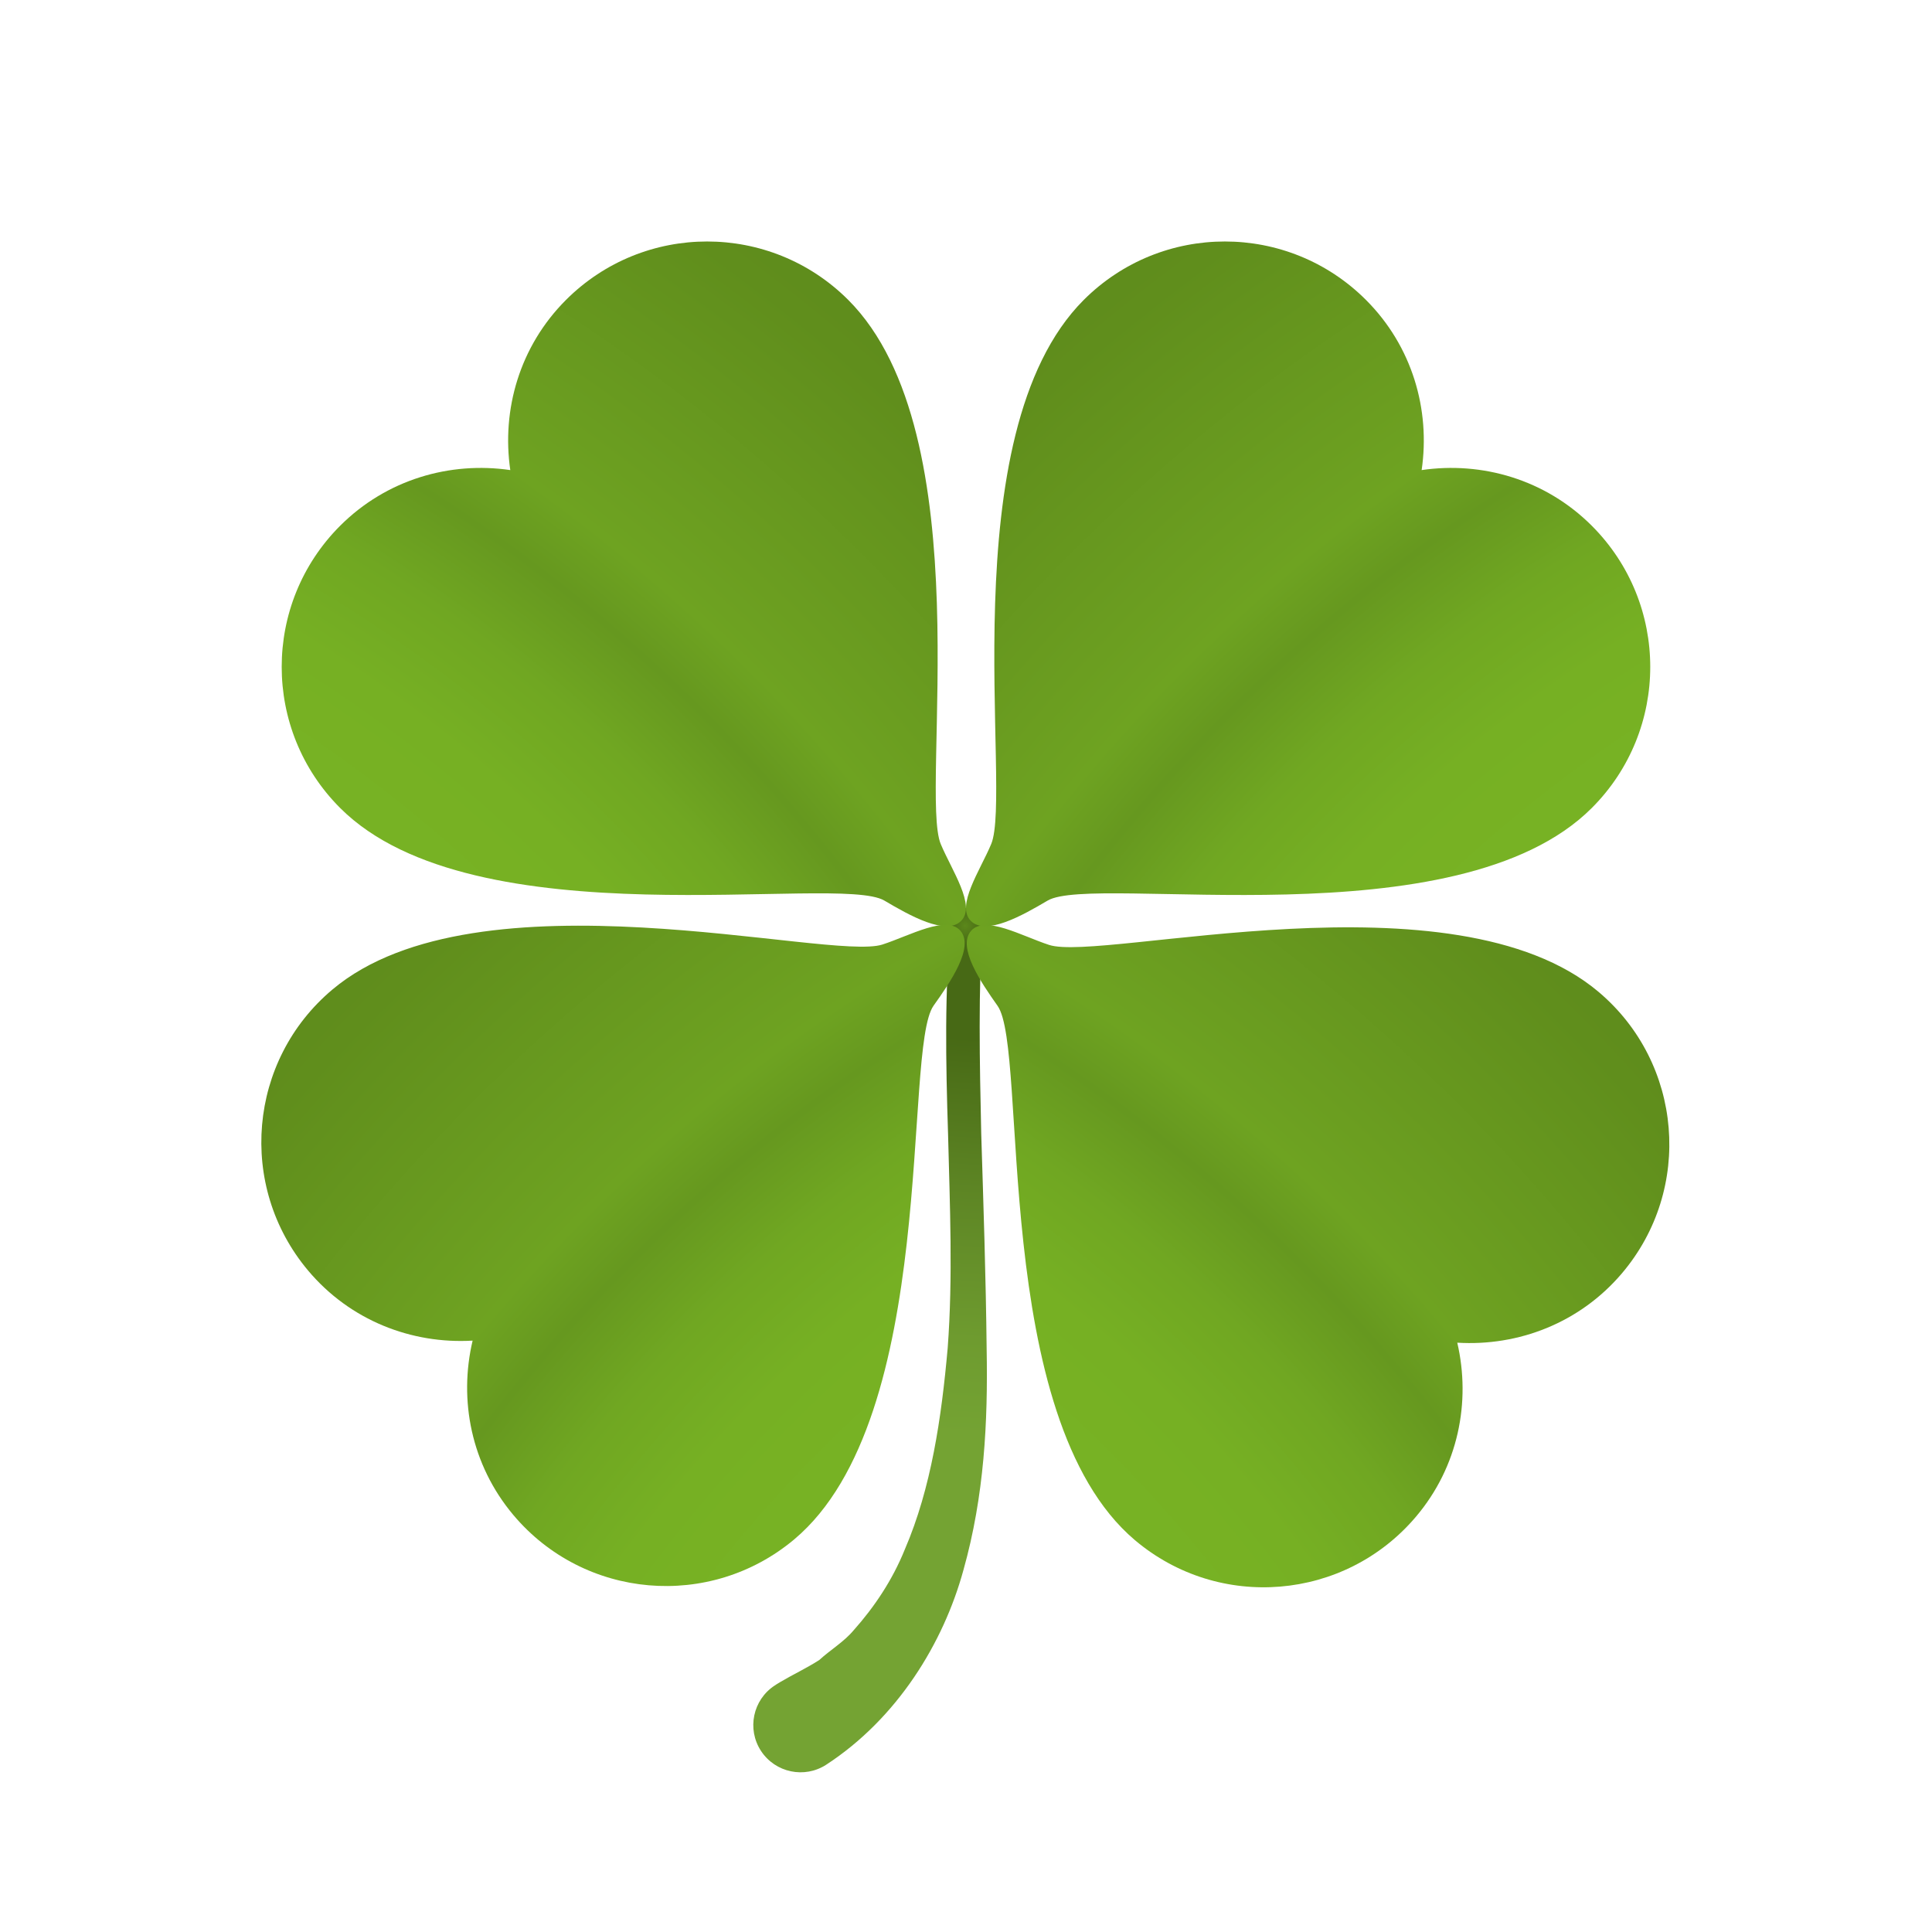 <svg width="32" height="32" viewBox="0 0 32 32" fill="none" xmlns="http://www.w3.org/2000/svg">
<path d="M12.918 27.863C13.128 27.738 13.358 27.631 13.57 27.495C13.752 27.327 13.978 27.196 14.142 26.999C14.482 26.617 14.782 26.171 14.988 25.66C15.424 24.647 15.594 23.485 15.697 22.324C15.784 21.156 15.733 19.973 15.703 18.788C15.665 17.602 15.641 16.405 15.756 15.209C15.767 15.089 15.882 15.025 16.002 15.037C16.12 15.048 16.286 15.127 16.279 15.245C16.201 16.412 16.226 17.59 16.252 18.772C16.289 19.955 16.329 21.143 16.342 22.345C16.364 23.545 16.304 24.773 15.958 26.003C15.625 27.221 14.858 28.463 13.688 29.227C13.326 29.464 12.841 29.362 12.604 29C12.368 28.638 12.47 28.153 12.832 27.917C12.84 27.911 12.848 27.906 12.856 27.901L12.918 27.863Z" fill="url(#paint0_linear)"/>
<path d="M15.987 15.649C16.161 15.649 16.303 15.507 16.303 15.333C16.303 15.158 16.161 15.017 15.987 15.017C15.812 15.017 15.671 15.158 15.671 15.333C15.671 15.507 15.812 15.649 15.987 15.649Z" fill="url(#paint1_radial)"/>
<path d="M14.05 4.968C12.759 3.677 10.665 3.677 9.374 4.968C8.606 5.736 8.306 6.787 8.452 7.786C7.454 7.64 6.403 7.94 5.634 8.708C4.343 9.999 4.343 12.092 5.634 13.383C7.861 15.611 13.879 14.463 14.647 14.916C15.062 15.161 15.669 15.505 15.919 15.253C16.17 15.003 15.766 14.42 15.582 13.981C15.225 13.129 16.277 7.196 14.05 4.968Z" fill="url(#paint2_radial)"/>
<path d="M26.48 16.431C27.873 17.609 28.046 19.694 26.867 21.087C26.166 21.915 25.144 22.301 24.137 22.239C24.365 23.221 24.154 24.293 23.453 25.121C22.274 26.514 20.189 26.687 18.797 25.509C16.394 23.475 17.038 17.387 16.523 16.66C16.245 16.267 15.853 15.691 16.081 15.421C16.31 15.15 16.924 15.504 17.377 15.651C18.255 15.937 24.077 14.397 26.48 16.431Z" fill="url(#paint3_radial)"/>
<path d="M5.508 16.388C4.11 17.561 3.929 19.645 5.102 21.043C5.8 21.874 6.821 22.264 7.828 22.205C7.596 23.187 7.803 24.259 8.501 25.091C9.674 26.488 11.758 26.669 13.156 25.496C15.566 23.471 14.946 17.382 15.463 16.657C15.742 16.265 16.138 15.691 15.91 15.419C15.682 15.147 15.067 15.499 14.614 15.645C13.734 15.926 7.919 14.363 5.508 16.388Z" fill="url(#paint4_radial)"/>
<path d="M17.95 4.968C19.241 3.677 21.334 3.677 22.625 4.968C23.393 5.736 23.693 6.787 23.547 7.786C24.545 7.64 25.597 7.94 26.365 8.708C27.656 9.999 27.656 12.092 26.365 13.383C24.138 15.611 18.121 14.463 17.353 14.916C16.938 15.161 16.331 15.505 16.08 15.253C15.829 15.003 16.233 14.42 16.417 13.981C16.775 13.129 15.722 7.196 17.95 4.968Z" fill="url(#paint5_radial)"/>
<defs>
<linearGradient id="paint0_linear" x1="14.141" y1="29.908" x2="15.009" y2="17.121" gradientUnits="userSpaceOnUse">
<stop offset="0.487" stop-color="#74A333"/>
<stop offset="0.612" stop-color="#6E9B2F"/>
<stop offset="0.806" stop-color="#5D8524"/>
<stop offset="1" stop-color="#476915"/>
</linearGradient>
<radialGradient id="paint1_radial" cx="0" cy="0" r="1" gradientUnits="userSpaceOnUse" gradientTransform="translate(15.987 15.333) scale(0.316)">
<stop stop-color="#5B871B"/>
<stop offset="1" stop-color="#5B871B" stop-opacity="0"/>
</radialGradient>
<radialGradient id="paint2_radial" cx="0" cy="0" r="1" gradientUnits="userSpaceOnUse" gradientTransform="translate(-7.064 30.451) rotate(-45.001) scale(47.945)">
<stop offset="0.435" stop-color="#78B324"/>
<stop offset="0.487" stop-color="#76B023"/>
<stop offset="0.521" stop-color="#70A722"/>
<stop offset="0.551" stop-color="#66981F"/>
<stop offset="0.573" stop-color="#6EA321"/>
<stop offset="0.581" stop-color="#6DA121"/>
<stop offset="0.672" stop-color="#608E1C"/>
<stop offset="0.736" stop-color="#5B871B"/>
</radialGradient>
<radialGradient id="paint3_radial" cx="0" cy="0" r="1" gradientUnits="userSpaceOnUse" gradientTransform="translate(2.853 39.571) rotate(-49.758) scale(47.913)">
<stop offset="0.435" stop-color="#78B324"/>
<stop offset="0.487" stop-color="#76B023"/>
<stop offset="0.521" stop-color="#70A722"/>
<stop offset="0.551" stop-color="#66981F"/>
<stop offset="0.573" stop-color="#6EA321"/>
<stop offset="0.581" stop-color="#6DA121"/>
<stop offset="0.672" stop-color="#608E1C"/>
<stop offset="0.736" stop-color="#5B871B"/>
</radialGradient>
<radialGradient id="paint4_radial" cx="0" cy="0" r="1" gradientUnits="userSpaceOnUse" gradientTransform="translate(29.045 39.622) rotate(-130.018) scale(47.913)">
<stop offset="0.435" stop-color="#78B324"/>
<stop offset="0.487" stop-color="#76B023"/>
<stop offset="0.521" stop-color="#70A722"/>
<stop offset="0.551" stop-color="#66981F"/>
<stop offset="0.573" stop-color="#6EA321"/>
<stop offset="0.581" stop-color="#6DA121"/>
<stop offset="0.672" stop-color="#608E1C"/>
<stop offset="0.736" stop-color="#5B871B"/>
</radialGradient>
<radialGradient id="paint5_radial" cx="0" cy="0" r="1" gradientUnits="userSpaceOnUse" gradientTransform="translate(39.064 30.451) rotate(-135) scale(47.945)">
<stop offset="0.435" stop-color="#78B324"/>
<stop offset="0.487" stop-color="#76B023"/>
<stop offset="0.521" stop-color="#70A722"/>
<stop offset="0.551" stop-color="#66981F"/>
<stop offset="0.573" stop-color="#6EA321"/>
<stop offset="0.581" stop-color="#6DA121"/>
<stop offset="0.672" stop-color="#608E1C"/>
<stop offset="0.736" stop-color="#5B871B"/>
</radialGradient>
</defs>
</svg>
